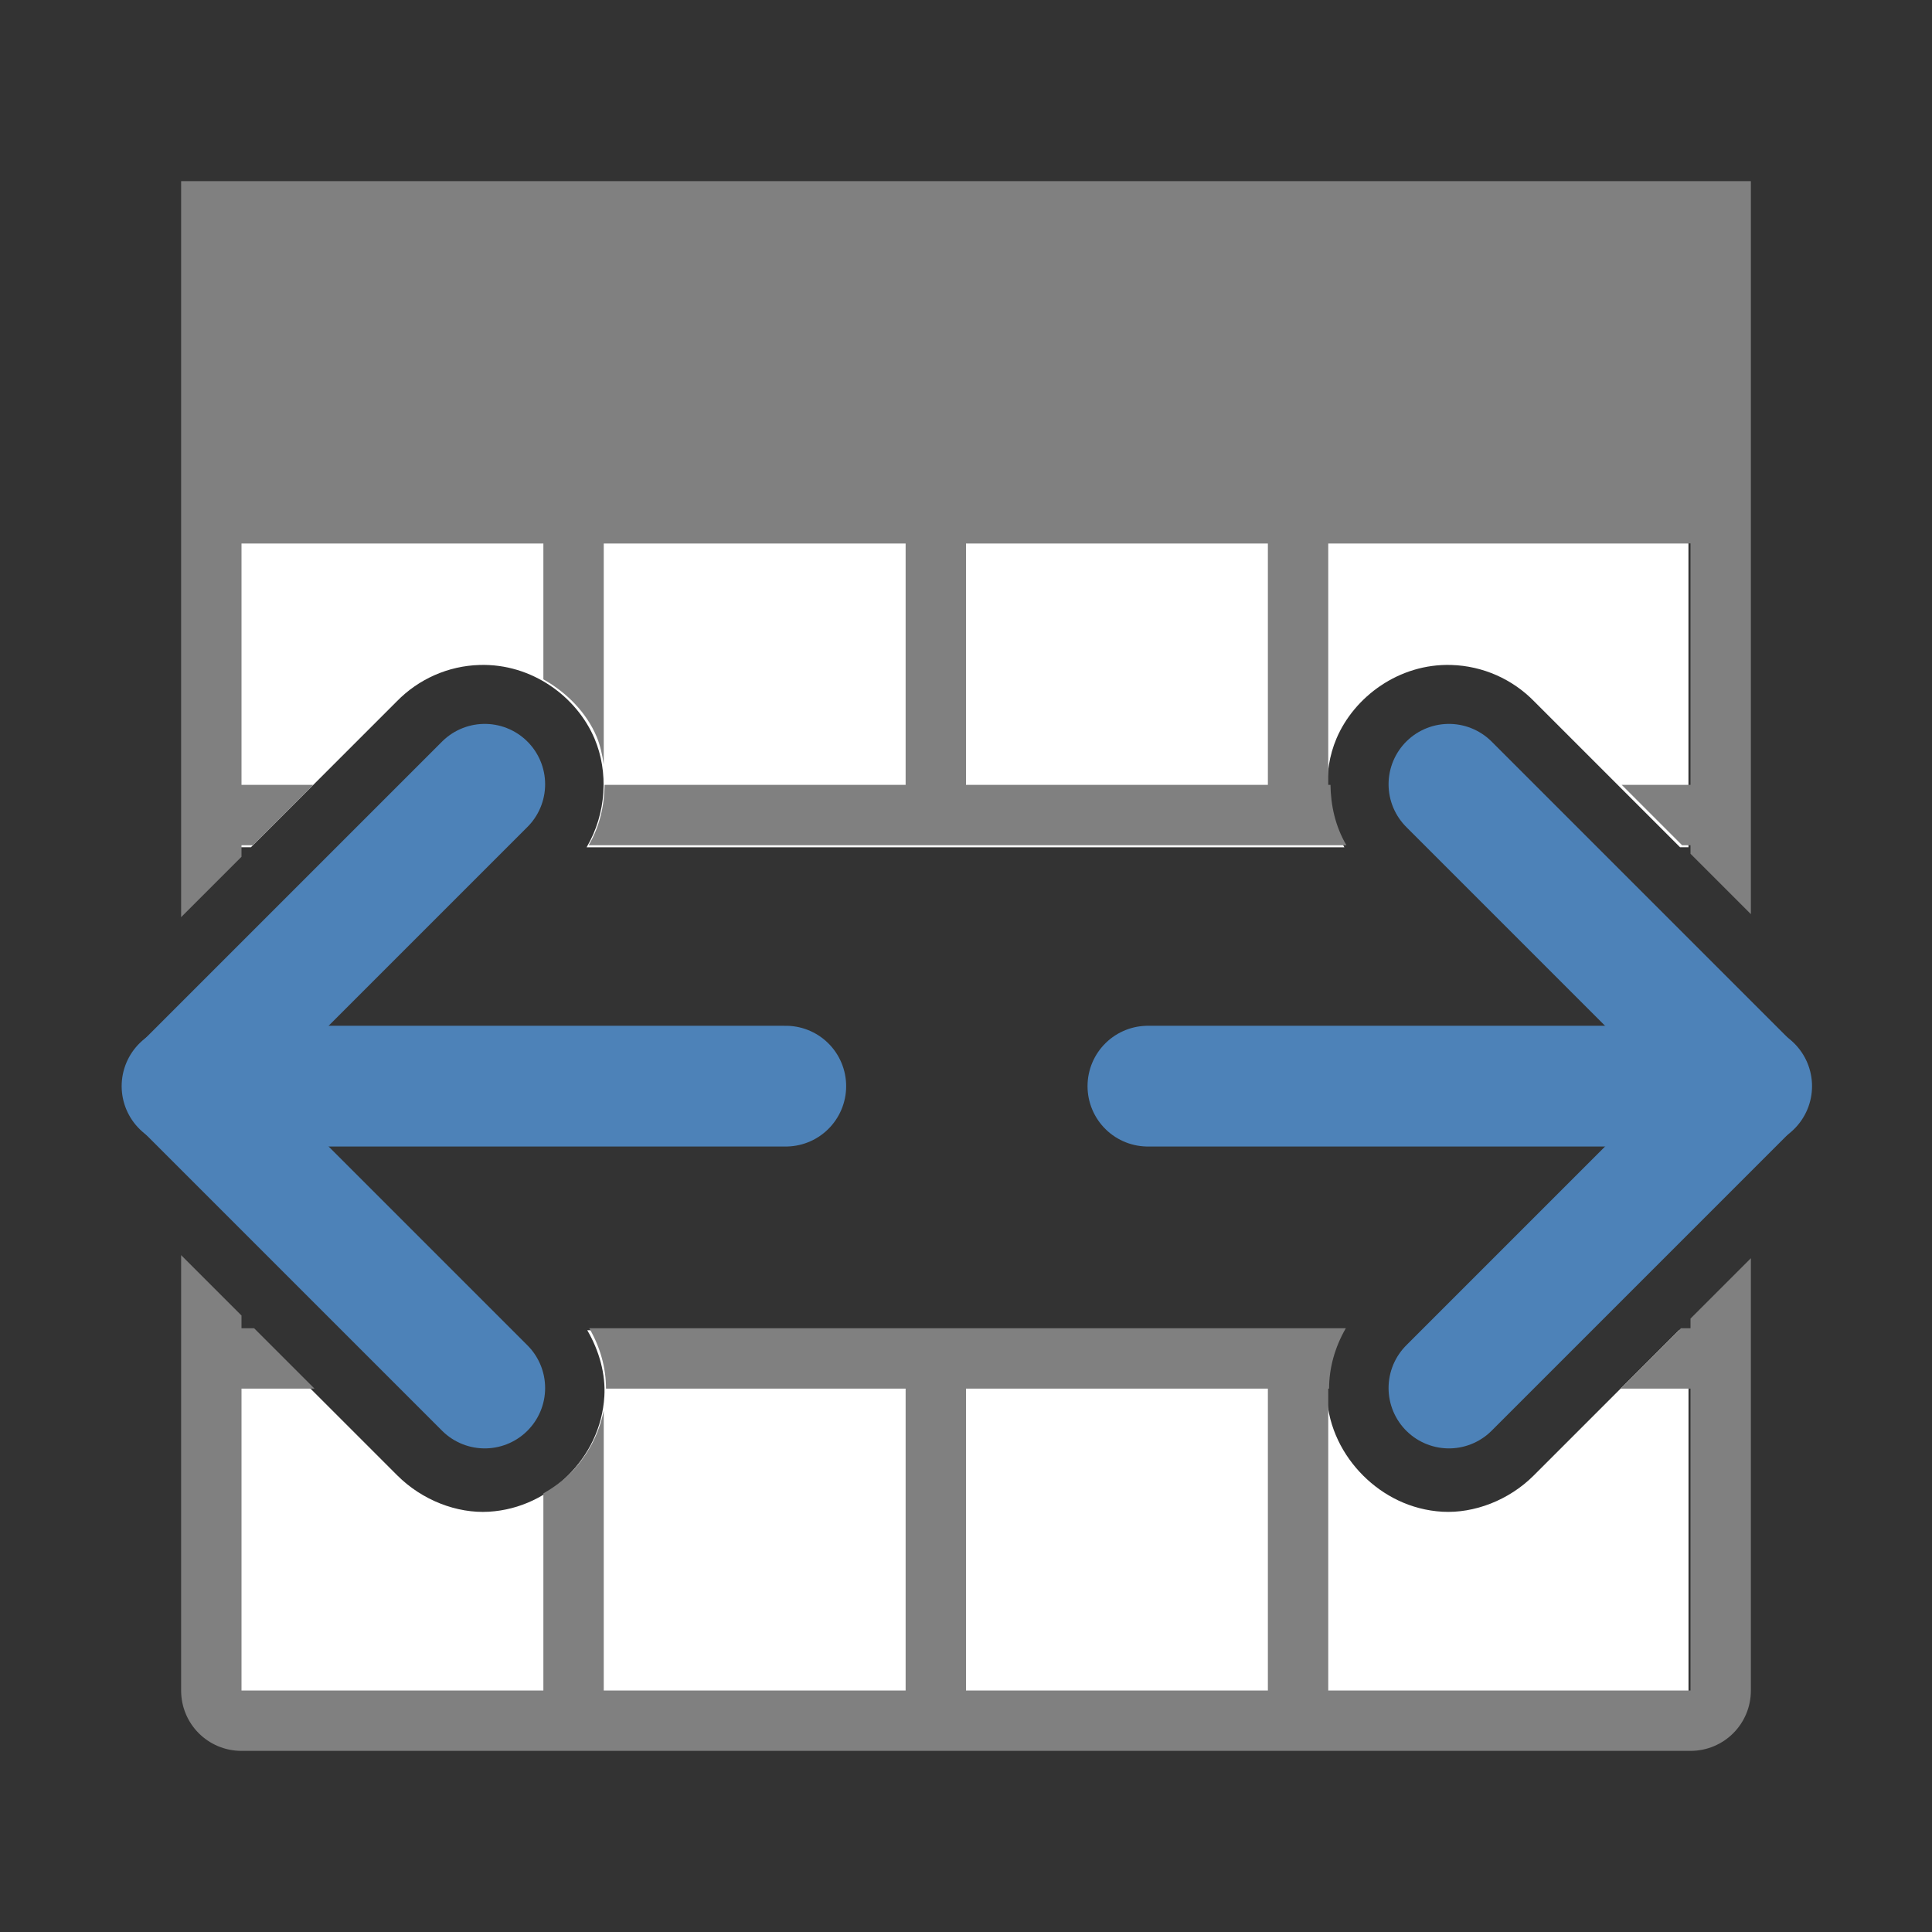 <svg viewBox="0 0 32 32" xmlns="http://www.w3.org/2000/svg"><rect x="0" y="0" width="32" height="32" fill="#333333" stroke="none"/><path d="m3.967 9v5.033h.189l2.414-2.414c.362-.372.854-.59 1.373-.605h.002c.865-.026 1.608.526 1.902 1.219.233.55.2 1.237-.131 1.801h12.551c-.331-.563-.364-1.251-.131-1.801.294-.693 1.037-1.245 1.902-1.219h.002c.519.016 1.011.233 1.373.605l2.414 2.414h.139v-5.033h-20.967-3zm0 13.033v6h24v-6h-.158l-2.404 2.404c-.412.413-.99.632-1.516.602-.526-.031-.978-.266-1.312-.6-.334-.334-.57-.787-.602-1.312-.022-.365.083-.751.283-1.094h-12.531c.2.342.305.729.283 1.094-.031.526-.267.979-.602 1.312-.334.334-.787.569-1.312.6-.526.031-1.103-.189-1.516-.602l-2.404-2.404z" fill="#fff"/><path d="m3 3v1 5 6.191l1-1v-.191h.189l1-1h-1.189v-4h5v2.252c.395.223.714.555.881.947.061.145.095.304.119.463v-3.662h5v4h-4.986c-.005.344-.081.689-.264 1h.25 5 1 5 1 .301c-.183-.311-.259-.656-.264-1h-.037v-4h6v4h-1.139l1 1h.139v.141l1 1v-6.141-5-1h-1-24zm13 6h5v4h-5zm-13 11.789v7.211c0 .554.446 1 1 1h24c.554 0 1-.446 1-1v-7.16l-1 1v.16h-.158l-1 1h1.158v5h-6v-5h.014c-.001-.337.095-.686.277-1h-.291-1-5-1-5-.24c.183.314.279.663.277 1h4.963v5h-5v-4.637c-.083.41-.283.768-.559 1.043-.129.129-.28.237-.441.33v3.264h-5v-5h1.209l-1-1h-.209v-.211zm13 2.211h5v5h-5z" fill="#808080"/><g fill="none" stroke="#4d82b8" stroke-linecap="round" stroke-width="2"><g transform="matrix(1 0 0 -1 -13.971 33.98)"><path d="m26.986 15.99h-10"/><path d="m22 10.99-5 5 5 5" stroke-linejoin="round"/></g><g transform="matrix(-1 0 0 -1 45.999 33.98)"><path d="m26.986 15.99h-10"/><path d="m22 10.99-5 5 5 5" stroke-linejoin="round"/></g></g></svg>
